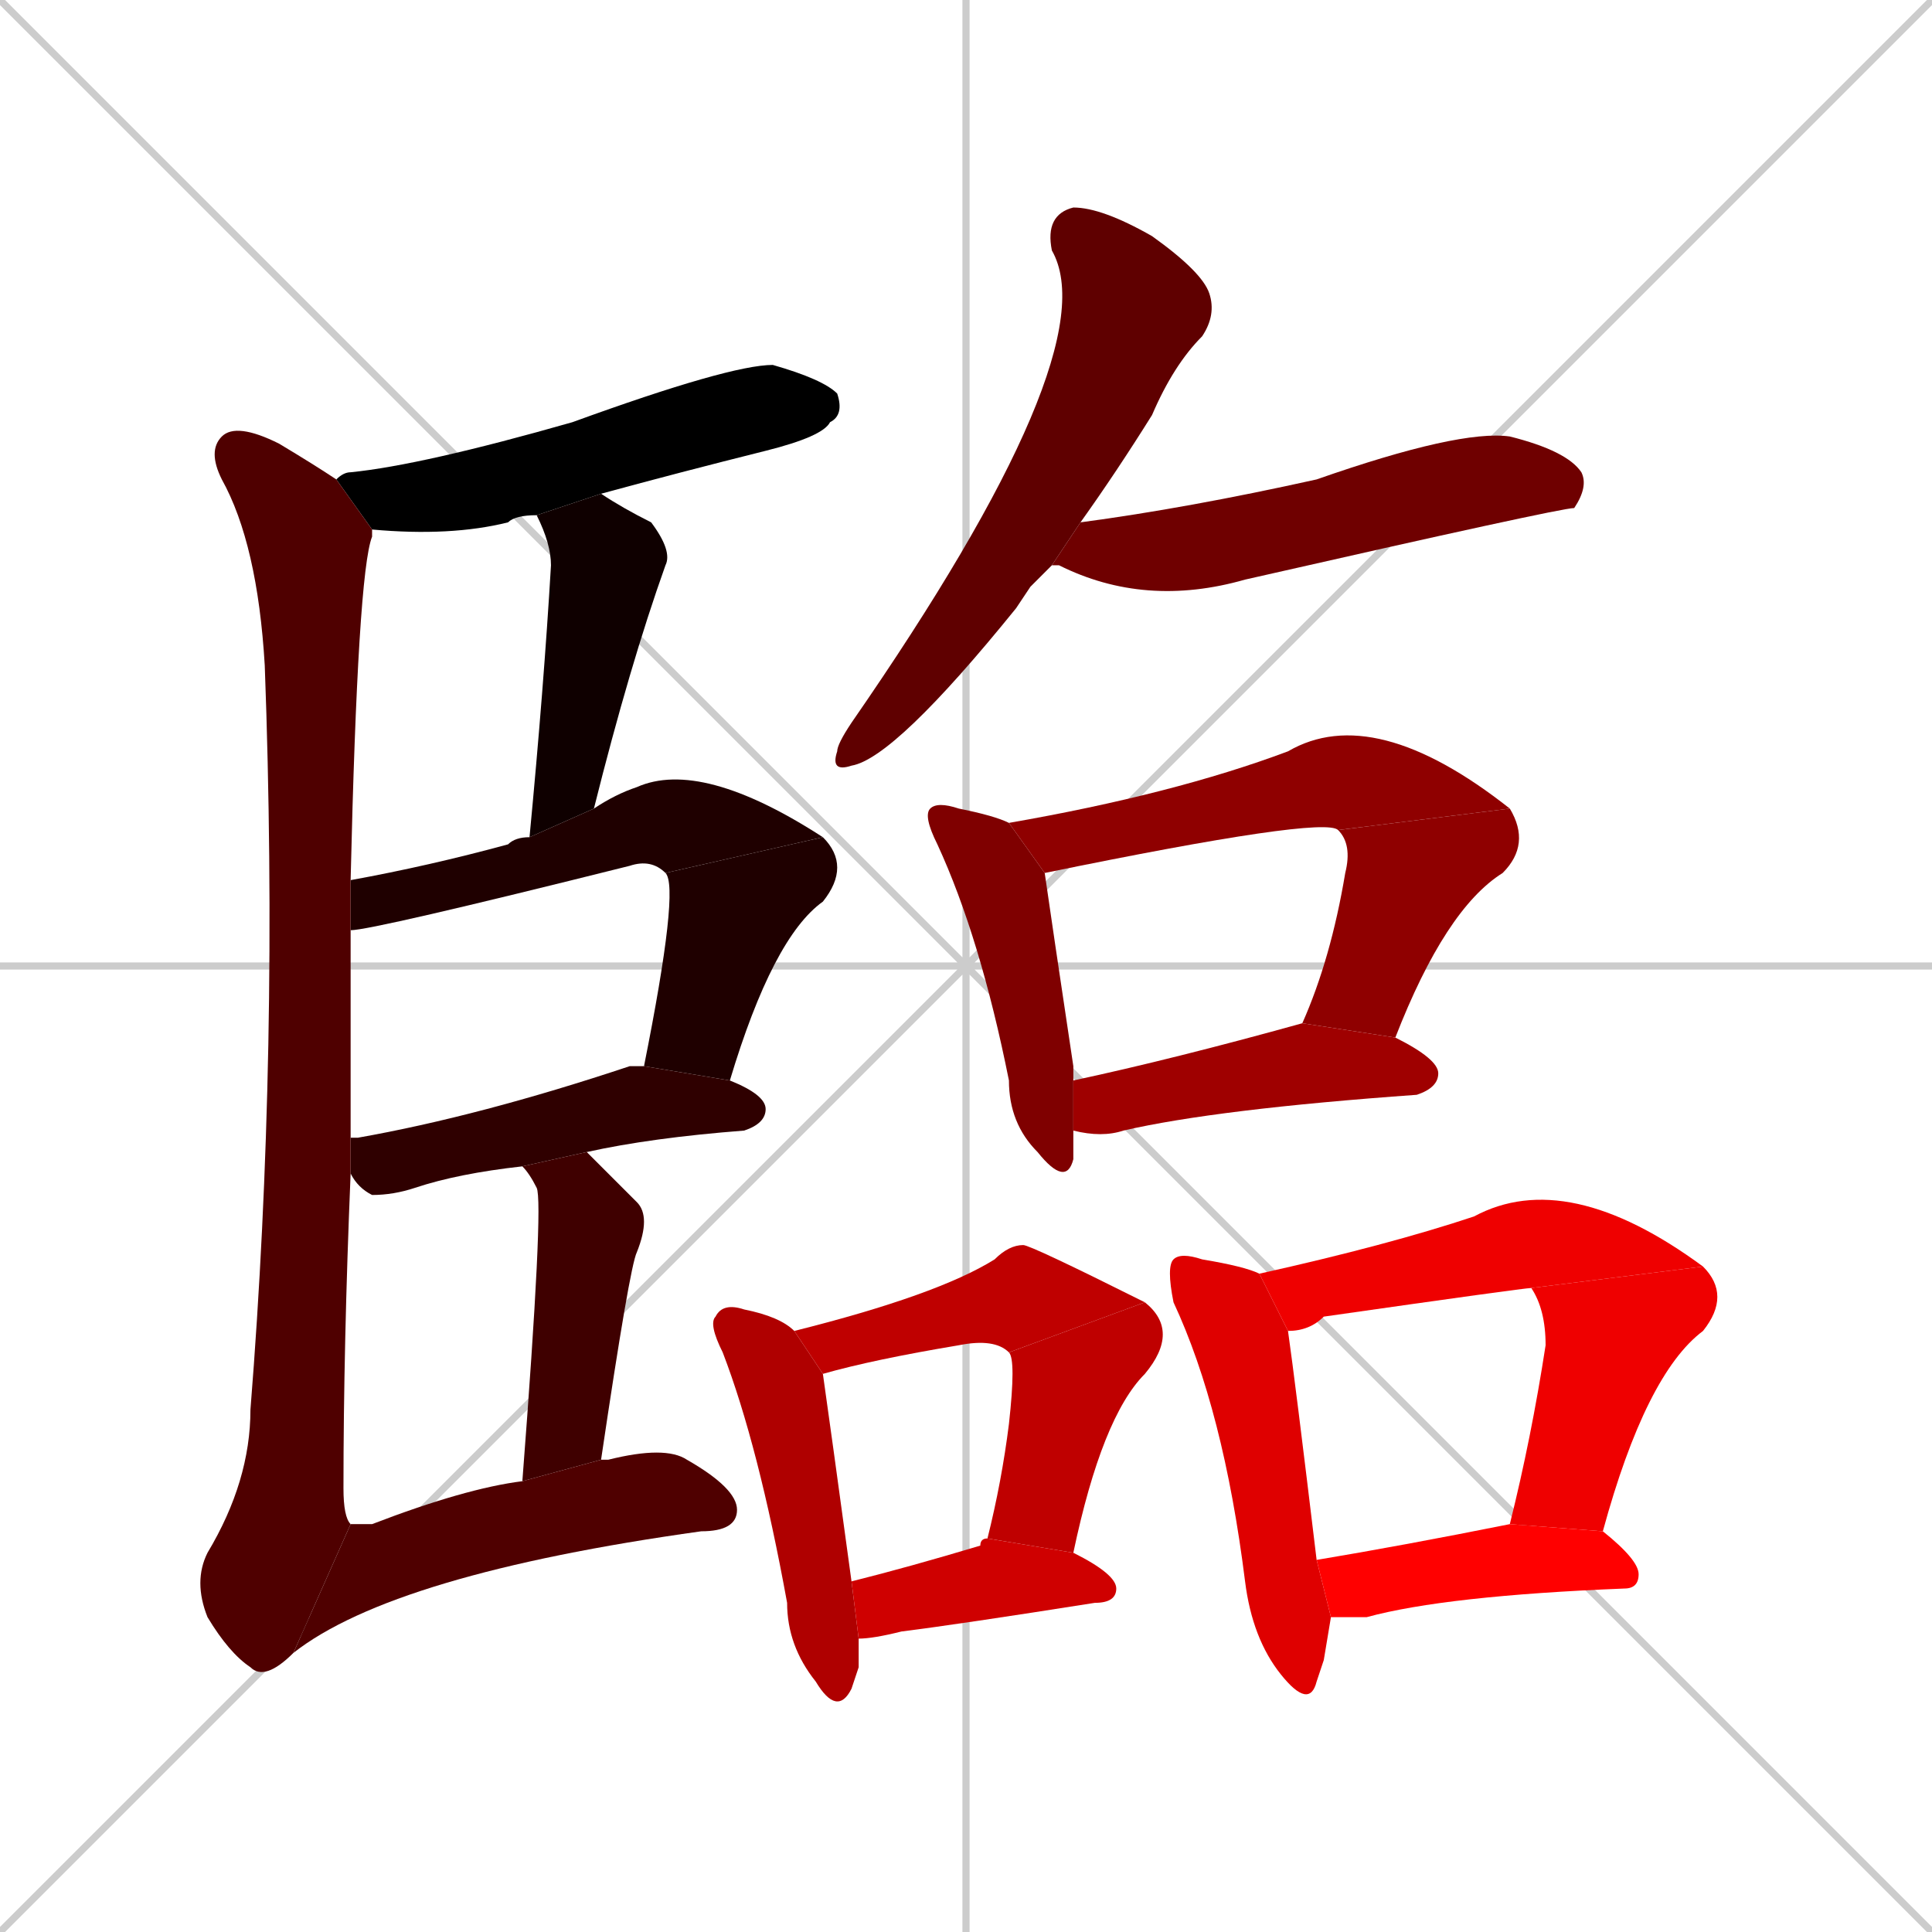 <svg xmlns="http://www.w3.org/2000/svg" xmlns:xlink="http://www.w3.org/1999/xlink" width="270" height="270"><path d="M 0 0 L 270 270 M 270 0 L 0 270 M 135 0 L 135 270 M 0 135 L 270 135" stroke="#CCCCCC" /><path d="M 47 67 Q 48 66 49 66 Q 59 65 80 59 Q 102 51 108 51 Q 115 53 117 55 Q 118 58 116 59 Q 115 61 107 63 Q 95 66 84 69 L 75 72 Q 72 72 71 73 Q 63 75 52 74" fill="#000000" /><path d="M 84 69 Q 87 71 91 73 Q 94 77 93 79 Q 88 93 83 113 L 74 117 Q 76 96 77 79 Q 77 76 75 72" fill="#0f0000" /><path d="M 83 113 Q 86 111 89 110 Q 98 106 115 117 L 93 122 Q 91 120 88 121 Q 52 130 49 130 L 49 123 Q 60 121 71 118 Q 72 117 74 117" fill="#1f0000" /><path d="M 115 117 Q 119 121 115 126 Q 108 131 102 151 L 90 149 Q 95 124 93 122" fill="#1f0000" /><path d="M 73 163 Q 64 164 58 166 Q 55 167 52 167 Q 50 166 49 164 L 49 159 Q 49 159 50 159 Q 67 156 88 149 Q 89 149 90 149 L 102 151 Q 107 153 107 155 Q 107 157 104 158 Q 91 159 82 161" fill="#2f0000" /><path d="M 73 207 Q 76 168 75 166 Q 74 164 73 163 L 82 161 Q 85 164 89 168 Q 91 170 89 175 Q 88 177 84 204" fill="#3f0000" /><path d="M 41 231 Q 37 235 35 233 Q 32 231 29 226 Q 27 221 29 217 Q 35 207 35 197 Q 39 147 37 93 Q 36 76 31 67 Q 29 63 31 61 Q 33 59 39 62 Q 44 65 47 67 L 52 74 Q 52 75 52 75 Q 50 80 49 123 L 49 130 Q 49 145 49 159 L 49 164 Q 48 188 48 208 Q 48 212 49 213" fill="#4f0000" /><path d="M 84 204 L 85 204 Q 93 202 96 204 Q 103 208 103 211 Q 103 214 98 214 Q 55 220 41 231 L 49 213 Q 50 213 52 213 Q 65 208 73 207 L 84 204" fill="#4f0000" /><path d="M 144 82 L 142 85 Q 125 106 119 107 Q 116 108 117 105 Q 117 104 119 101 Q 155 49 147 35 Q 146 30 150 29 Q 154 29 161 33 Q 168 38 169 41 Q 170 44 168 47 Q 164 51 161 58 Q 156 66 151 73 L 147 79" fill="#5f0000" /><path d="M 151 73 Q 166 71 184 67 Q 204 60 211 61 Q 219 63 221 66 Q 222 68 220 71 Q 218 71 174 81 Q 160 85 148 79 Q 147 79 147 79" fill="#6f0000" /><path d="M 150 161 L 150 162 Q 149 166 145 161 Q 141 157 141 151 Q 137 131 131 118 Q 129 114 130 113 Q 131 112 134 113 Q 139 114 141 115 L 146 122 Q 147 129 150 149 Q 150 150 150 151 L 150 158" fill="#7f0000" /><path d="M 141 115 Q 164 111 180 105 Q 192 98 211 113 L 187 116 Q 185 114 146 122" fill="#8f0000" /><path d="M 182 143 Q 186 134 188 122 Q 189 118 187 116 L 211 113 Q 214 118 210 122 Q 202 127 195 145" fill="#8f0000" /><path d="M 150 151 Q 164 148 182 143 L 195 145 Q 201 148 201 150 Q 201 152 198 153 Q 170 155 157 158 Q 154 159 150 158" fill="#9f0000" /><path d="M 120 233 L 119 236 Q 117 240 114 235 Q 110 230 110 224 Q 106 202 101 189 Q 99 185 100 184 Q 101 182 104 183 Q 109 184 111 186 L 115 192 Q 116 199 119 221 L 120 229" fill="#af0000" /><path d="M 111 186 Q 131 181 139 176 Q 141 174 143 174 Q 144 174 160 182 L 141 189 Q 139 187 134 188 Q 122 190 115 192" fill="#bf0000" /><path d="M 160 182 Q 165 186 160 192 Q 154 198 150 217 L 138 215 Q 140 207 141 199 Q 142 190 141 189" fill="#bf0000" /><path d="M 119 221 Q 127 219 137 216 Q 137 215 138 215 L 150 217 Q 156 220 156 222 Q 156 224 153 224 Q 134 227 126 228 Q 122 229 120 229" fill="#cf0000" /><path d="M 185 232 L 184 235 Q 183 239 179 234 Q 175 229 174 221 Q 171 197 164 182 Q 163 177 164 176 Q 165 175 168 176 Q 174 177 176 178 L 180 186 Q 181 193 184 218 L 186 226" fill="#df0000" /><path d="M 176 178 Q 194 174 206 170 Q 219 163 238 177 L 214 180 Q 213 180 185 184 Q 183 186 180 186" fill="#ef0000" /><path d="M 211 213 Q 214 201 216 188 Q 216 183 214 180 L 238 177 Q 242 181 238 186 Q 230 192 224 214" fill="#ef0000" /><path d="M 184 218 Q 196 216 211 213 Q 211 213 211 213 L 224 214 Q 229 218 229 220 Q 229 222 227 222 Q 202 223 191 226 Q 188 226 186 226" fill="#ff0000" /></svg>
